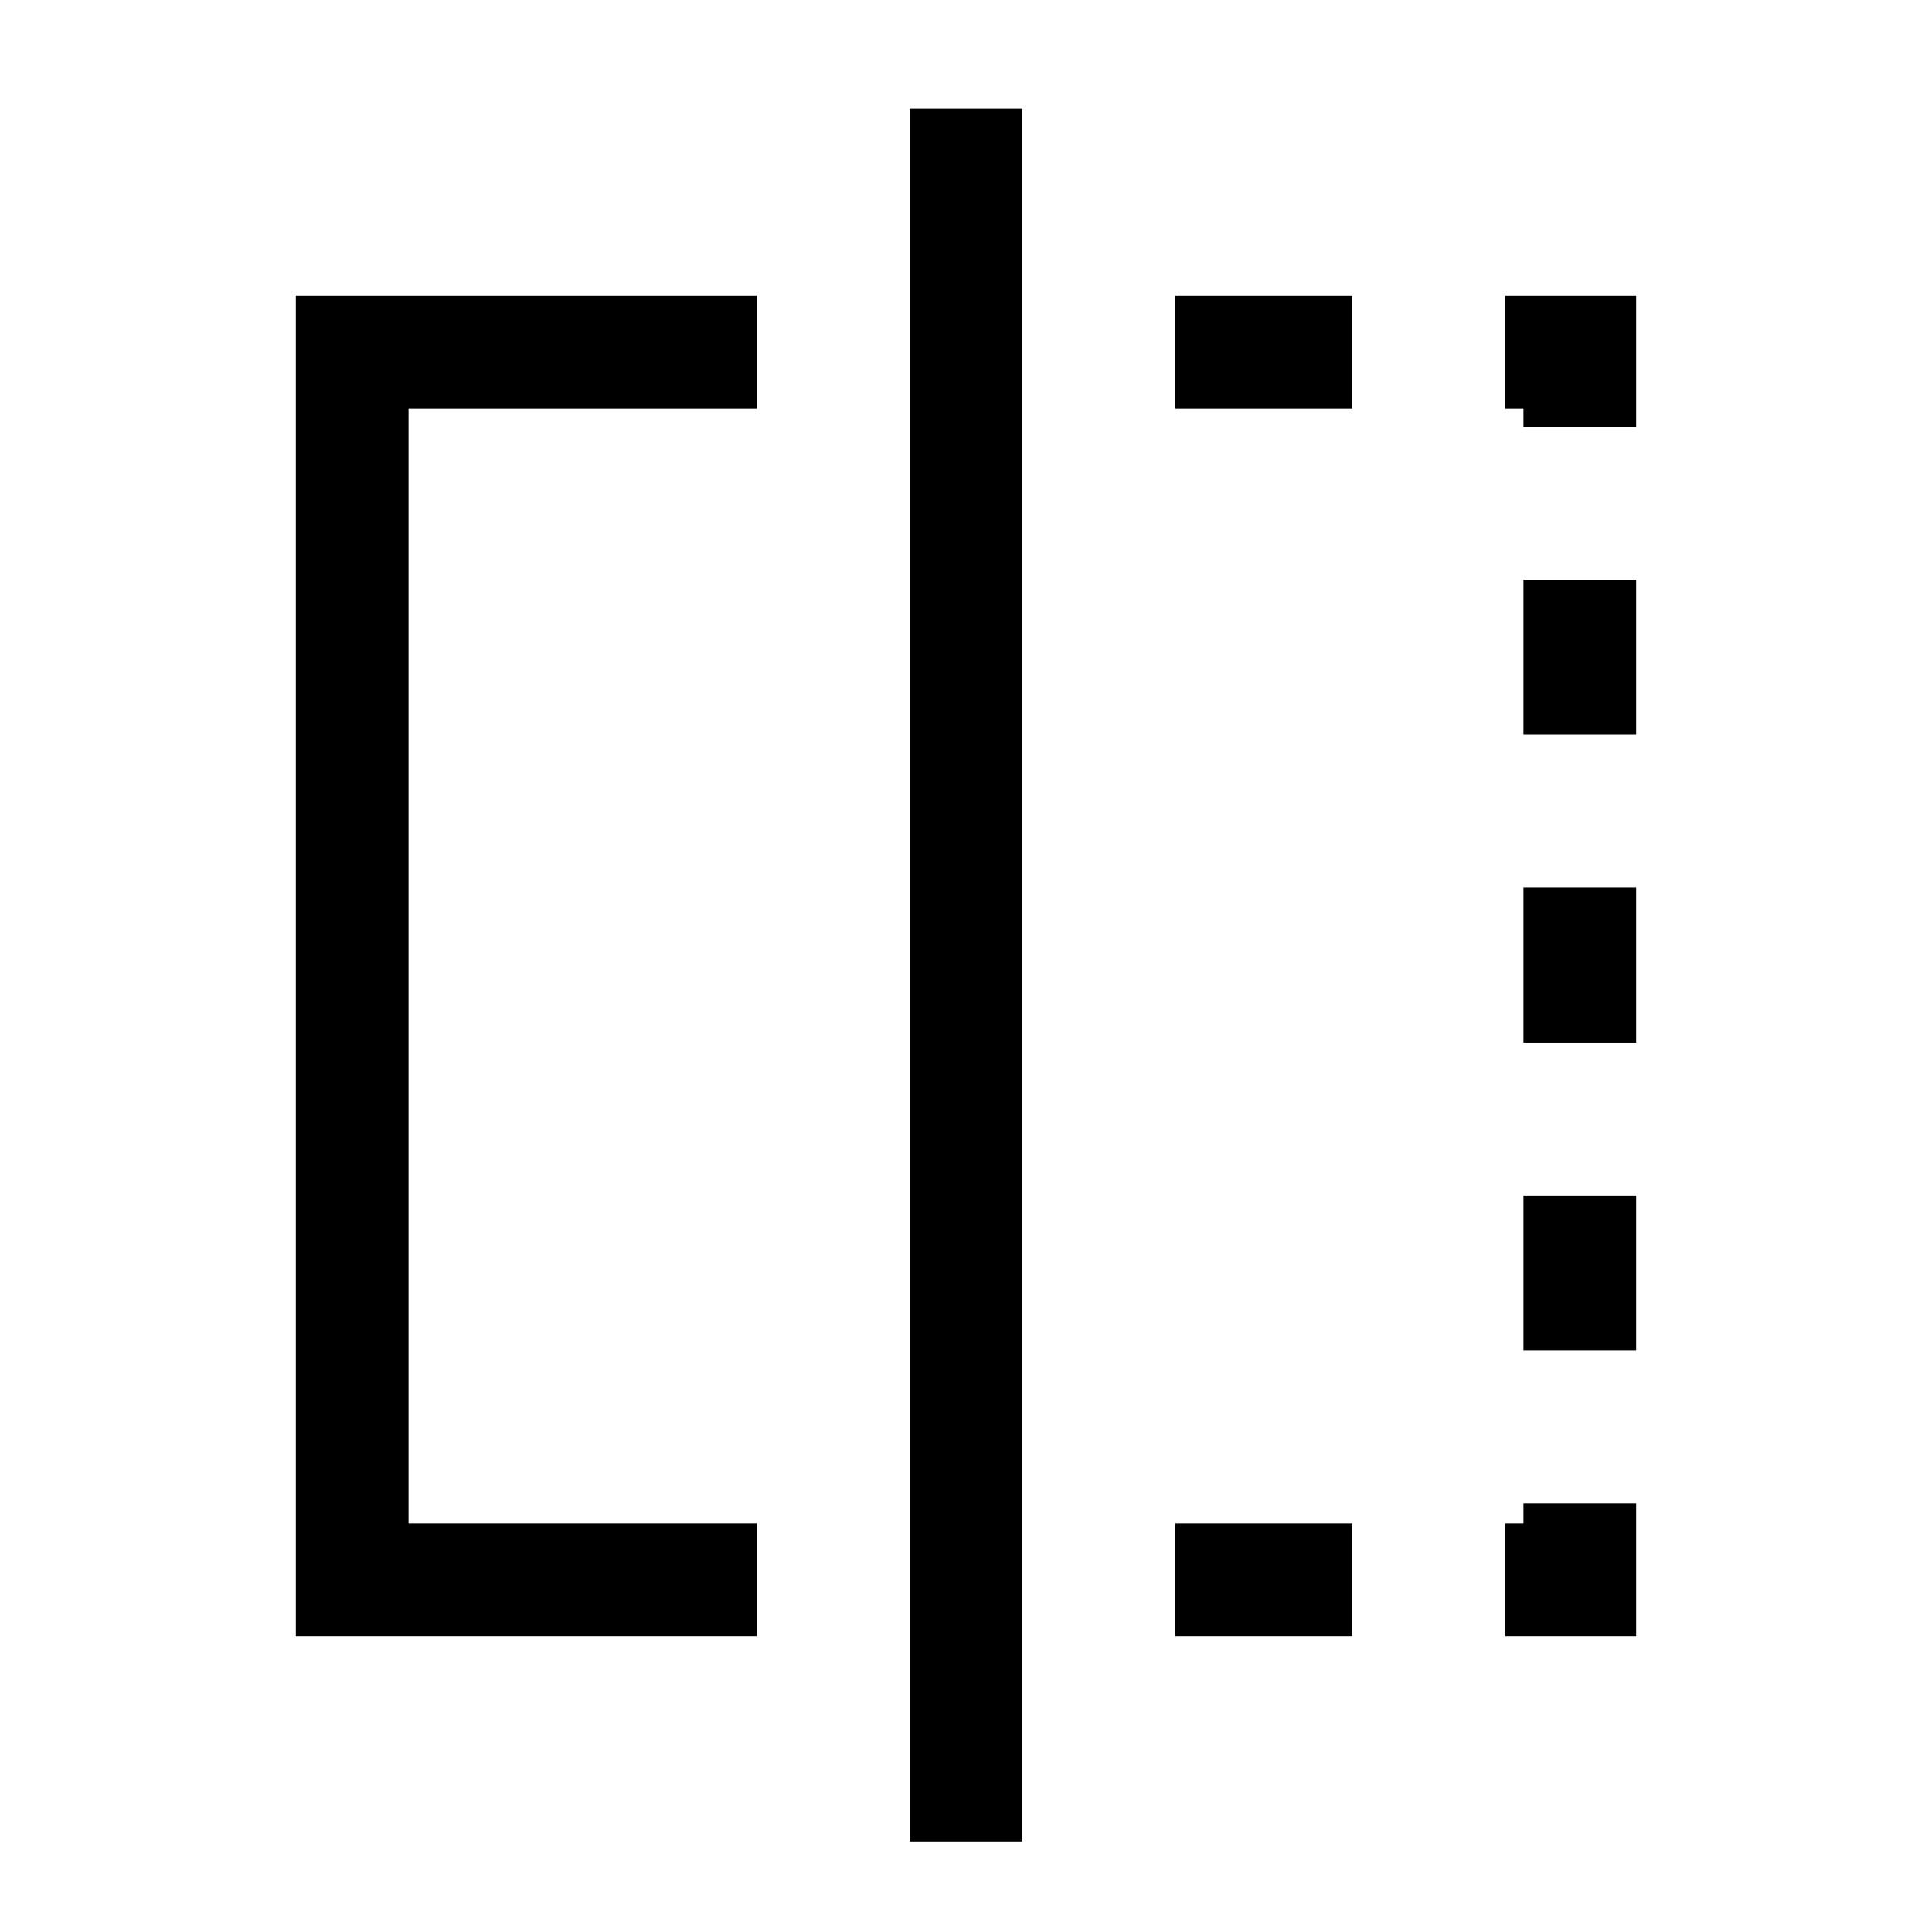 <svg xmlns="http://www.w3.org/2000/svg" height="24" width="24"><path d="M3.675 20.325V3.675H9.4V5.075H5.075V18.925H9.4V20.325ZM11.3 22.875V1.35H12.7V22.875ZM18.925 5.3V5.075H18.7V3.675H20.325V5.3ZM18.925 12.95V11.025H20.325V12.95ZM18.7 20.325V18.925H18.925V18.675H20.325V20.325ZM18.925 9.125V7.2H20.325V9.125ZM18.925 16.775V14.85H20.325V16.775ZM14.6 20.325V18.925H16.8V20.325ZM14.6 5.075V3.675H16.8V5.075Z"/></svg>